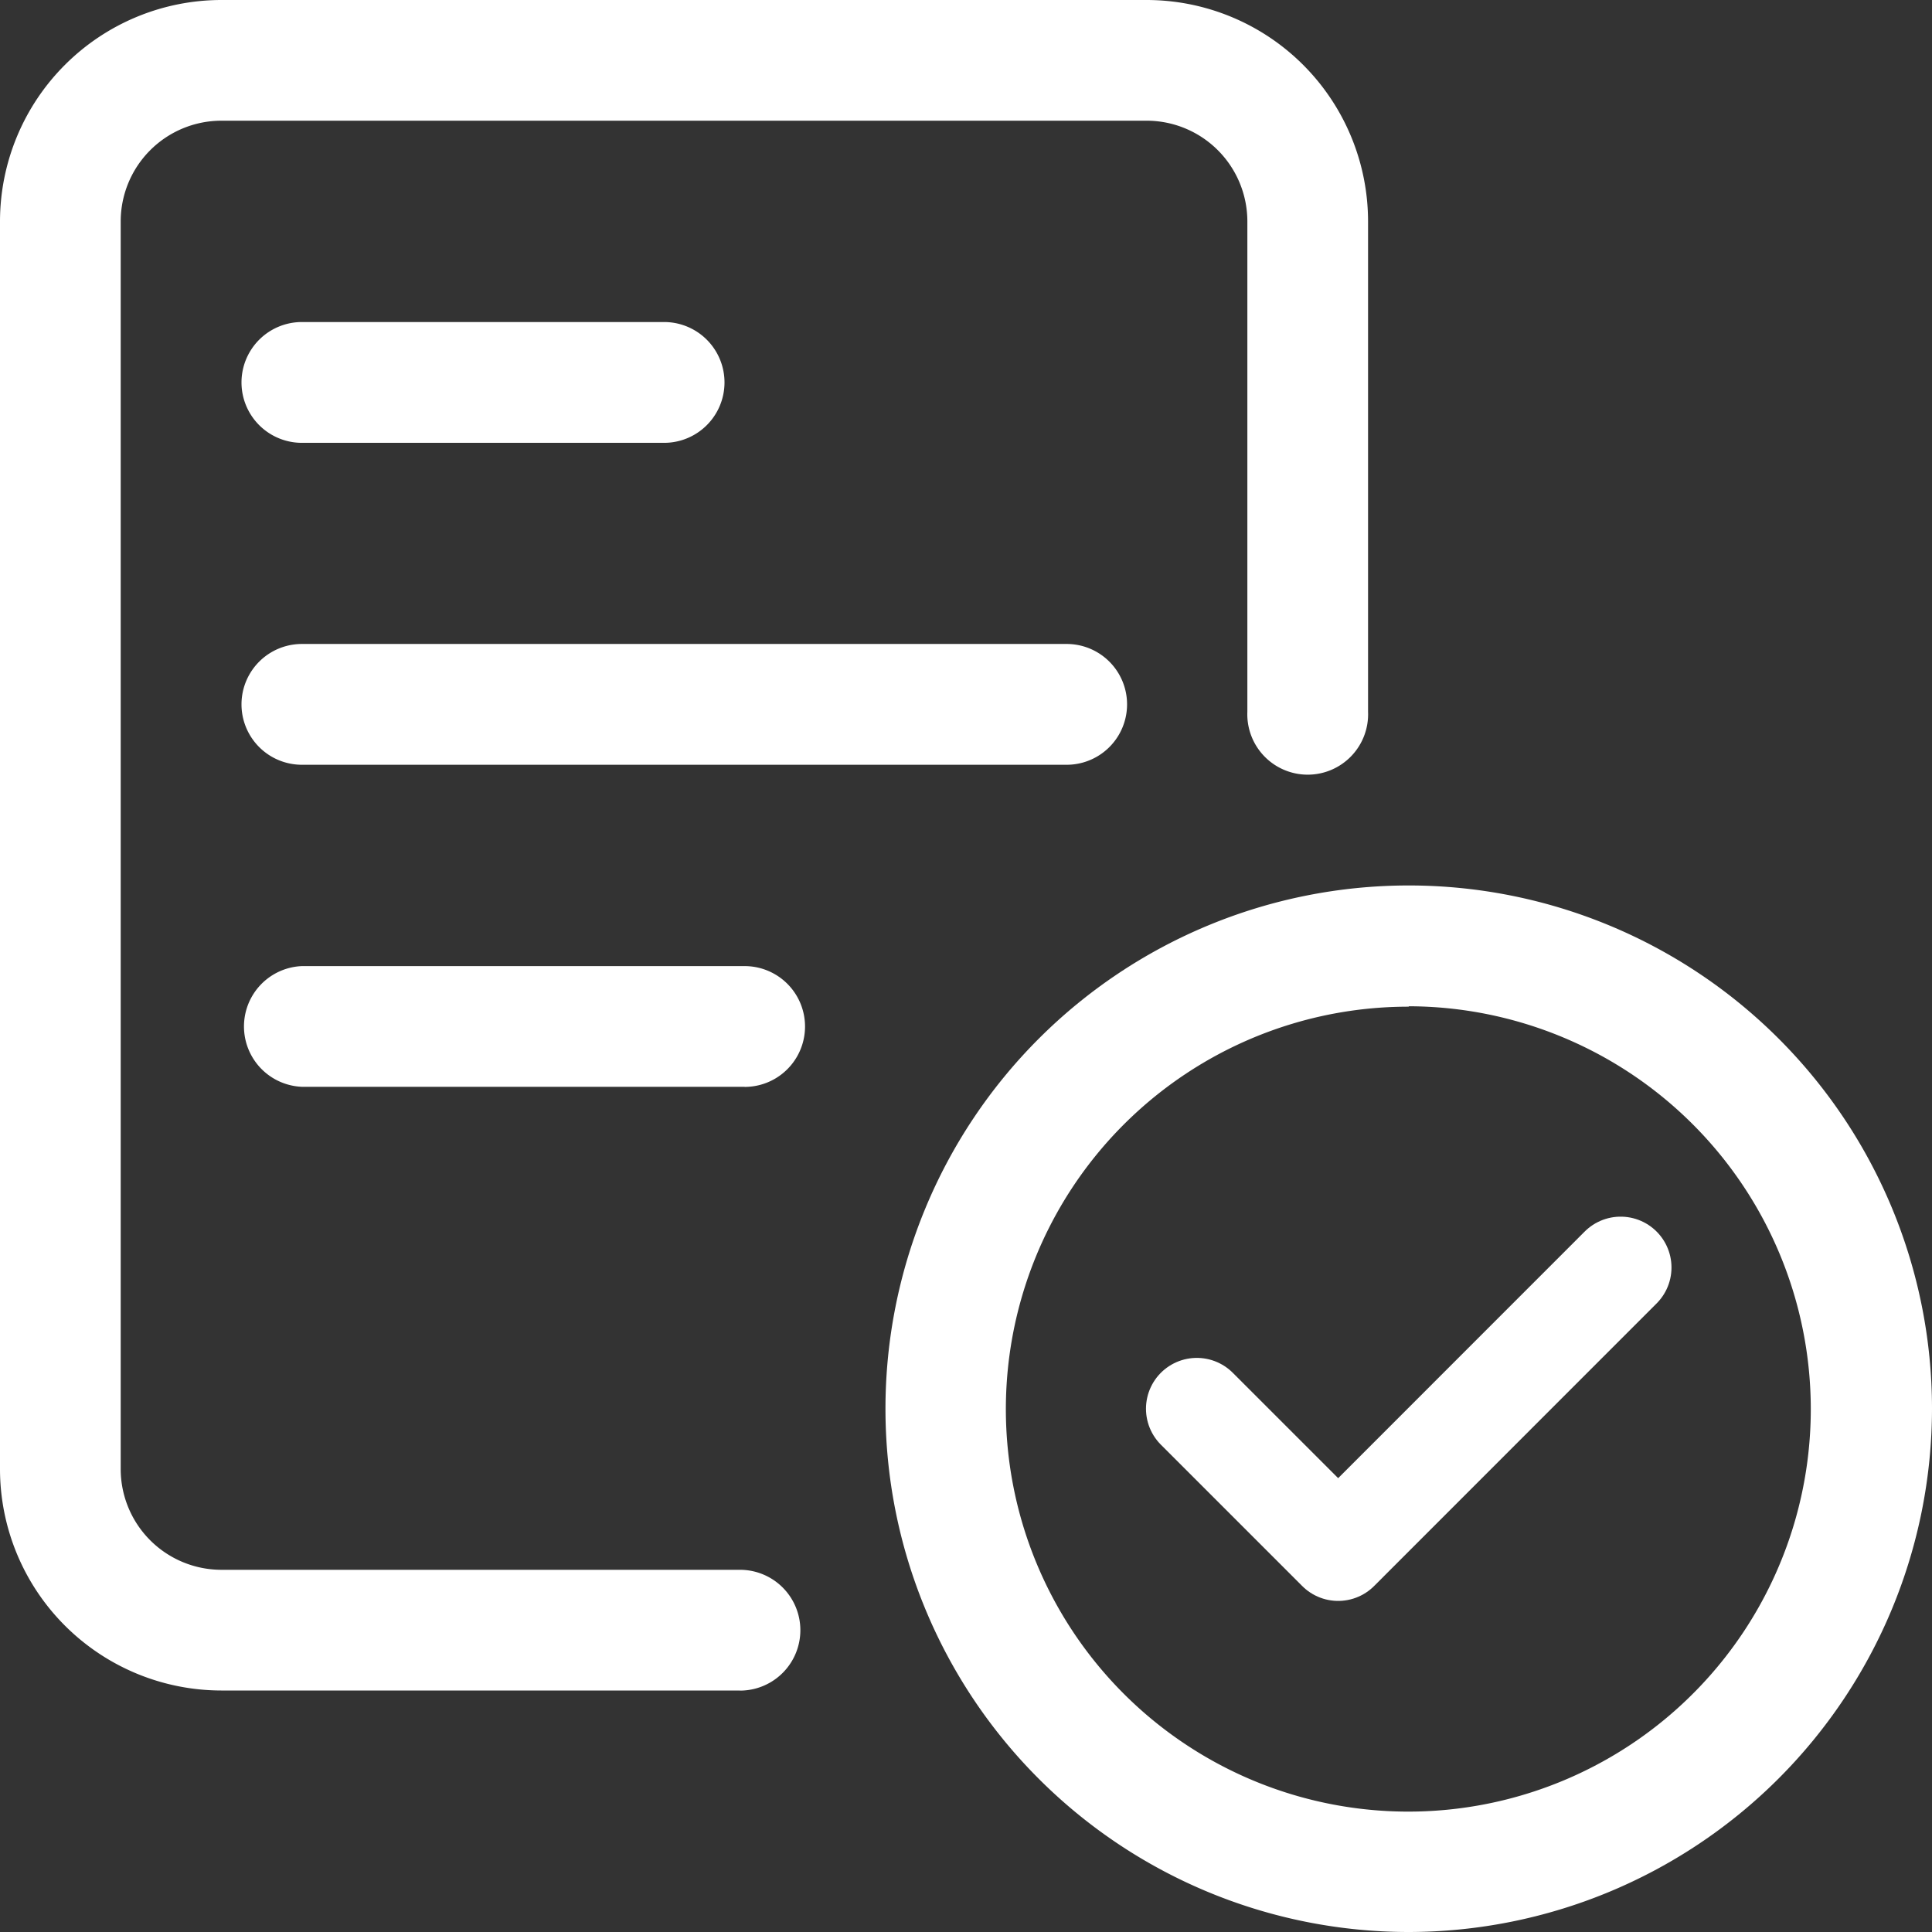 <svg id="Group_68821" data-name="Group 68821" xmlns="http://www.w3.org/2000/svg" width="19" height="19" viewBox="0 0 19 19">
  <rect x="0" y="0" width="19" height="19" fill="#333333" stroke="none"/>
  <path id="Path_8830" data-name="Path 8830" d="M16.146,21.292a5.146,5.146,0,1,1,5.146-5.146A5.152,5.152,0,0,1,16.146,21.292Zm0-9.1A3.958,3.958,0,1,0,20.1,16.146,3.963,3.963,0,0,0,16.146,12.188Z" transform="translate(-2.292 -2.292)" fill="#fff"/>
  <path id="Path_8833" data-name="Path 8833" d="M7.275,16.625h-5.1A2.179,2.179,0,0,1,0,14.448V2.177A2.179,2.179,0,0,1,2.177,0h9.1a2.179,2.179,0,0,1,2.177,2.177V7a.594.594,0,1,1-1.187,0V2.177a.991.991,0,0,0-.99-.99h-9.1a.991.991,0,0,0-.99.99V14.448a.991.991,0,0,0,.99.99h5.1a.594.594,0,0,1,0,1.188Z" fill="#fff"/>
  <path id="Path_8834" data-name="Path 8834" d="M11.115,9.188H3.594A.594.594,0,0,1,3.594,8h7.521a.594.594,0,1,1,0,1.188Z" transform="translate(-0.625 -1.667)" fill="#fff"/>
  <path id="Path_8835" data-name="Path 8835" d="M7.948,13.188H3.594a.594.594,0,0,1,0-1.187H7.948a.594.594,0,1,1,0,1.188Z" transform="translate(-0.625 -2.5)" fill="#fff"/>
  <path id="Path_8836" data-name="Path 8836" d="M7.156,5.188H3.594A.594.594,0,0,1,3.594,4H7.156a.594.594,0,0,1,0,1.188Z" transform="translate(-0.625 -0.833)" fill="#fff"/>
  <path id="Stroke_3" data-name="Stroke 3" d="M0,1.389,1.39,2.779,4.168,0" transform="translate(11.77 12.465)" fill="none" stroke="#fff" stroke-linecap="round" stroke-linejoin="round" stroke-width="1"/>
</svg>
